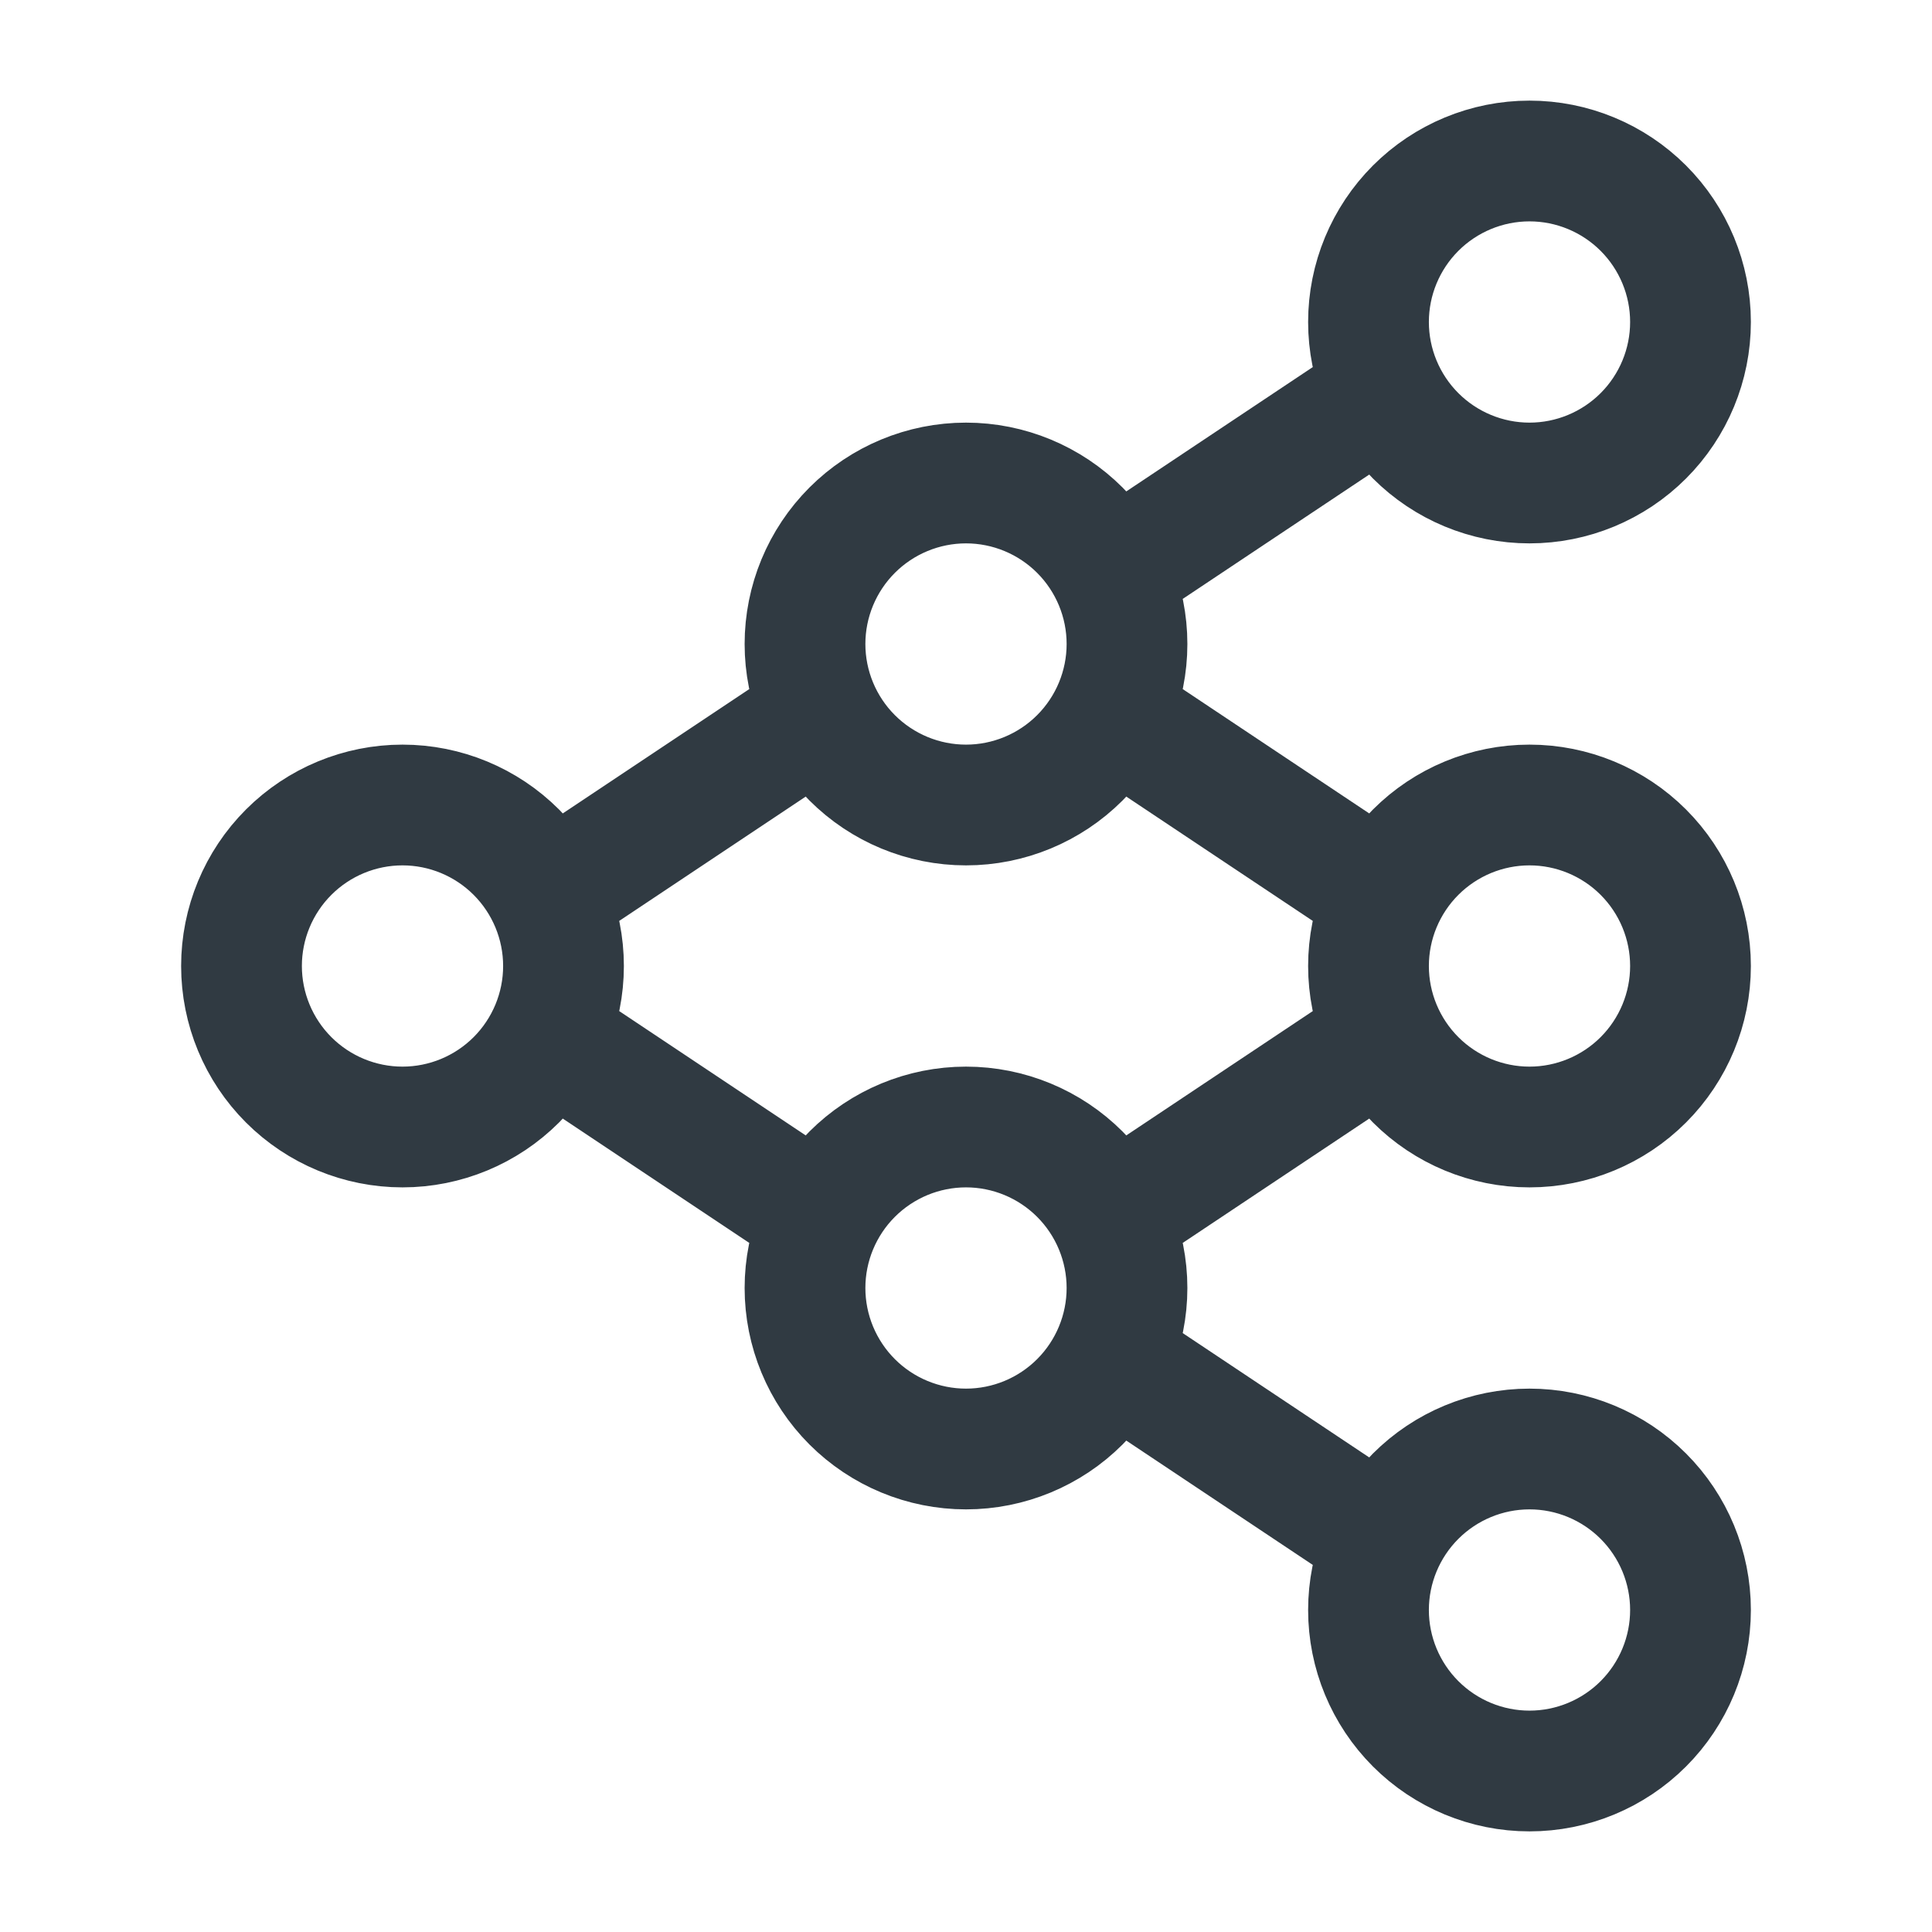 <svg width="24" height="24" viewBox="0 0 24 24" fill="none" xmlns="http://www.w3.org/2000/svg">
<path d="M17 19L14 17M10 15L7 13M7 11L10 9M14 7L17 5M14 9L17 11M14 15L17 13M5 14C5.53 14 6.039 13.789 6.414 13.414C6.789 13.039 7 12.53 7 12C7 11.47 6.789 10.961 6.414 10.586C6.039 10.211 5.53 10 5 10C4.47 10 3.961 10.211 3.586 10.586C3.211 10.961 3 11.47 3 12C3 12.53 3.211 13.039 3.586 13.414C3.961 13.789 4.47 14 5 14ZM12 18C12.53 18 13.039 17.789 13.414 17.414C13.789 17.039 14 16.53 14 16C14 15.47 13.789 14.961 13.414 14.586C13.039 14.211 12.53 14 12 14C11.47 14 10.961 14.211 10.586 14.586C10.211 14.961 10 15.47 10 16C10 16.53 10.211 17.039 10.586 17.414C10.961 17.789 11.47 18 12 18ZM19 14C19.53 14 20.039 13.789 20.414 13.414C20.789 13.039 21 12.53 21 12C21 11.47 20.789 10.961 20.414 10.586C20.039 10.211 19.53 10 19 10C18.47 10 17.961 10.211 17.586 10.586C17.211 10.961 17 11.47 17 12C17 12.53 17.211 13.039 17.586 13.414C17.961 13.789 18.47 14 19 14ZM19 6C19.53 6 20.039 5.789 20.414 5.414C20.789 5.039 21 4.53 21 4C21 3.47 20.789 2.961 20.414 2.586C20.039 2.211 19.53 2 19 2C18.47 2 17.961 2.211 17.586 2.586C17.211 2.961 17 3.47 17 4C17 4.53 17.211 5.039 17.586 5.414C17.961 5.789 18.47 6 19 6ZM19 22C19.53 22 20.039 21.789 20.414 21.414C20.789 21.039 21 20.53 21 20C21 19.47 20.789 18.961 20.414 18.586C20.039 18.211 19.53 18 19 18C18.47 18 17.961 18.211 17.586 18.586C17.211 18.961 17 19.47 17 20C17 20.53 17.211 21.039 17.586 21.414C17.961 21.789 18.47 22 19 22ZM12 10C12.53 10 13.039 9.789 13.414 9.414C13.789 9.039 14 8.53 14 8C14 7.47 13.789 6.961 13.414 6.586C13.039 6.211 12.53 6 12 6C11.47 6 10.961 6.211 10.586 6.586C10.211 6.961 10 7.47 10 8C10 8.53 10.211 9.039 10.586 9.414C10.961 9.789 11.47 10 12 10Z" stroke="#303A42" stroke-width="1.5" stroke-linecap="round" stroke-linejoin="round"/>
</svg>

